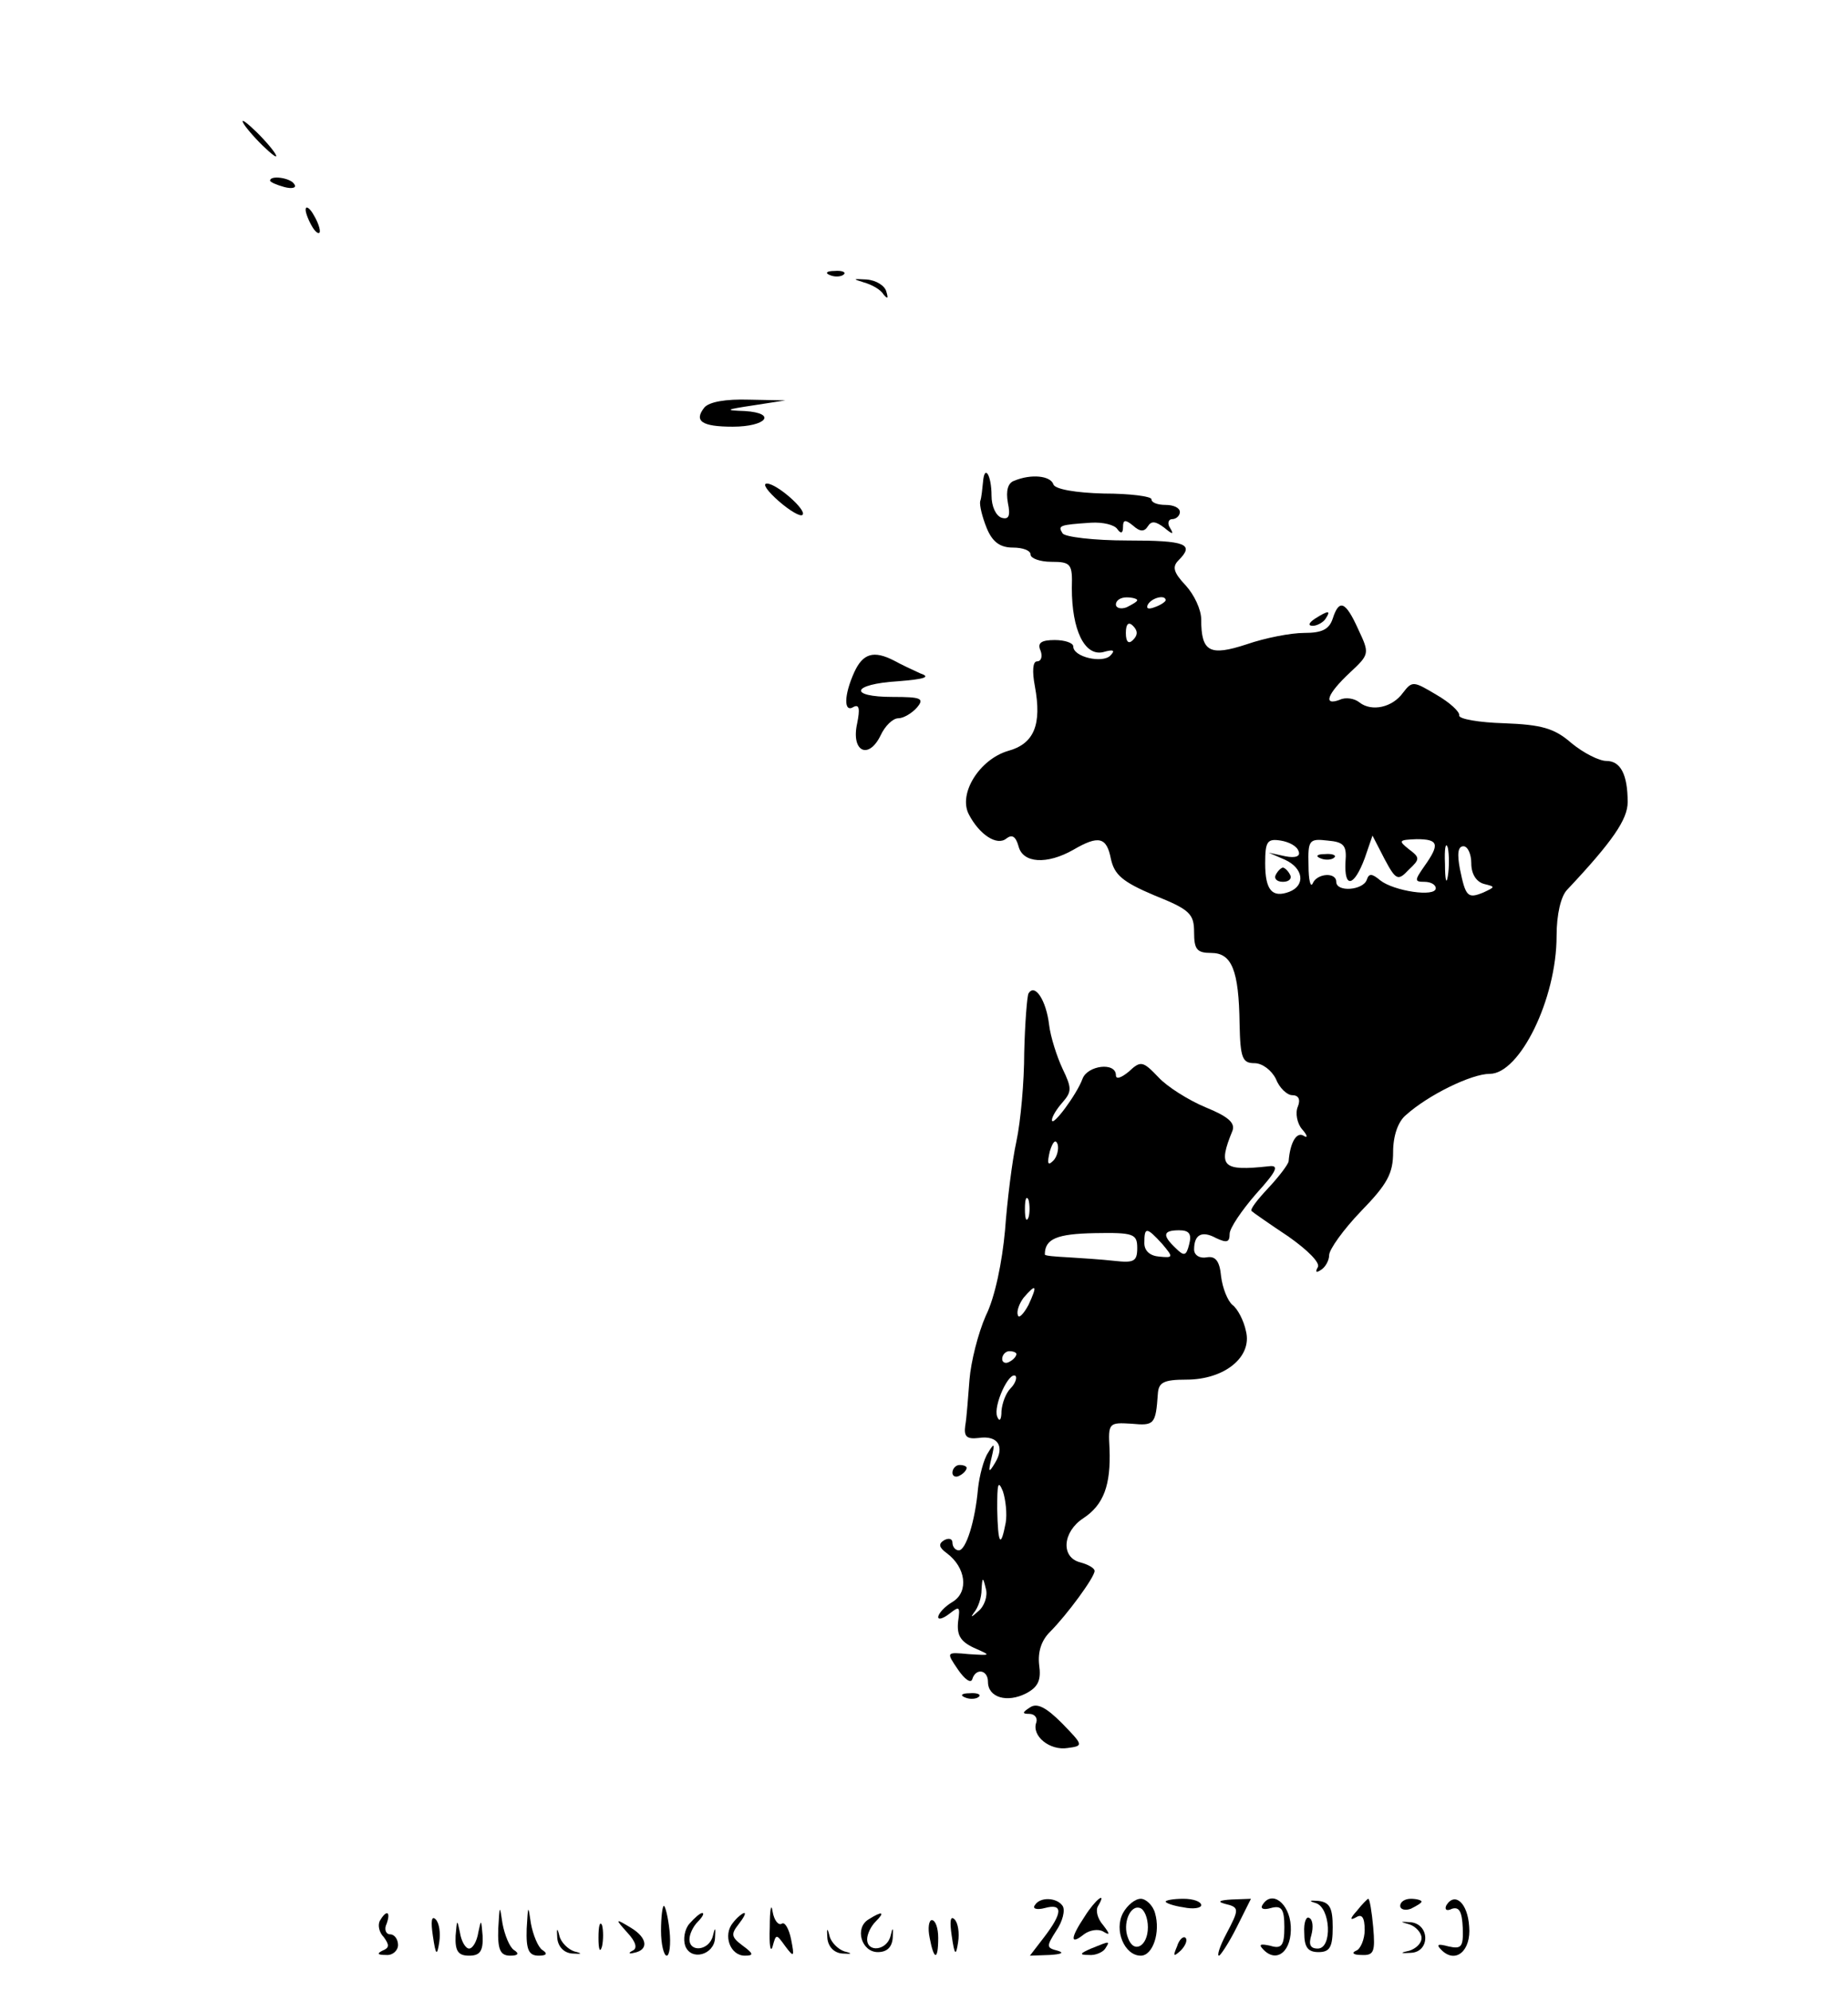 <?xml version="1.0" standalone="no"?>
<!DOCTYPE svg PUBLIC "-//W3C//DTD SVG 20010904//EN"
 "http://www.w3.org/TR/2001/REC-SVG-20010904/DTD/svg10.dtd">
<svg version="1.0" xmlns="http://www.w3.org/2000/svg"
 width="260pt" height="280pt" viewBox="0 0 260 280"
 preserveAspectRatio="xMidYMid meet">

<g transform="translate(0,280) scale(0.1,-0.1)"
fill="#000000" stroke="none">
<path d="M360 2605 c13 -14 26 -25 28 -25 3 0 -5 11 -18 25 -13 14 -26 25 -28
25 -3 0 5 -11 18 -25z"/>
<path d="M380 2546 c0 -2 9 -6 20 -9 11 -3 18 -1 14 4 -5 9 -34 13 -34 5z"/>
<path d="M430 2505 c0 -5 5 -17 10 -25 5 -8 10 -10 10 -5 0 6 -5 17 -10 25 -5
8 -10 11 -10 5z"/>
<path d="M1168 2413 c7 -3 16 -2 19 1 4 3 -2 6 -13 5 -11 0 -14 -3 -6 -6z"/>
<path d="M1215 2403 c11 -3 24 -10 28 -17 6 -7 7 -6 4 4 -2 8 -14 16 -28 17
-19 1 -20 1 -4 -4z"/>
<path d="M991 2227 c-15 -19 -4 -27 40 -27 47 0 63 19 17 22 -29 1 -28 2 12 8
l45 7 -51 1 c-33 1 -56 -3 -63 -11z"/>
<path d="M1383 2122 c-1 -9 -2 -22 -4 -27 -1 -6 3 -22 9 -37 8 -20 19 -28 37
-28 14 0 25 -4 25 -10 0 -5 13 -10 29 -10 28 0 30 -3 29 -37 0 -59 18 -96 44
-90 14 4 18 3 10 -5 -11 -11 -52 -2 -52 13 0 5 -12 9 -26 9 -19 0 -25 -4 -20
-15 3 -8 1 -15 -5 -15 -6 0 -7 -14 -3 -35 10 -54 -1 -81 -38 -91 -40 -12 -70
-60 -55 -89 15 -29 40 -45 53 -34 8 6 13 3 17 -11 6 -24 40 -26 77 -5 36 21
47 18 53 -13 5 -22 16 -32 61 -51 50 -20 56 -26 56 -52 0 -24 4 -29 24 -29 29
0 39 -24 40 -100 1 -48 4 -55 21 -55 11 0 24 -10 30 -22 5 -13 16 -23 23 -23
9 0 12 -6 8 -16 -4 -9 -1 -24 6 -32 8 -9 8 -13 2 -9 -10 6 -19 -10 -21 -36 -1
-5 -14 -22 -29 -38 -15 -16 -26 -30 -23 -32 2 -2 25 -18 52 -36 27 -19 45 -37
41 -43 -4 -7 -2 -8 4 -4 7 4 12 14 12 21 0 8 20 36 45 62 37 38 45 53 45 83 0
23 7 43 18 52 31 28 92 58 118 58 42 0 94 105 94 194 0 30 6 56 15 65 64 68
85 99 85 123 0 39 -10 58 -30 58 -10 0 -32 11 -49 25 -24 21 -42 26 -95 28
-35 1 -64 6 -63 11 1 5 -13 18 -32 29 -32 19 -34 20 -47 3 -15 -21 -44 -27
-61 -14 -7 6 -20 8 -28 4 -24 -9 -18 8 14 38 28 26 28 27 12 61 -18 40 -27 43
-36 15 -5 -15 -15 -20 -40 -20 -19 0 -55 -7 -81 -16 -52 -17 -64 -11 -64 35 0
14 -10 35 -22 48 -17 18 -19 26 -10 35 23 23 11 28 -72 28 -47 0 -88 5 -91 10
-7 11 -5 12 40 15 17 1 33 -3 37 -9 5 -7 8 -6 8 3 0 10 3 11 14 2 10 -9 16 -9
21 -1 5 8 11 7 23 -2 12 -10 14 -10 8 0 -4 6 -2 12 3 12 6 0 11 5 11 10 0 6
-9 10 -20 10 -11 0 -20 3 -20 8 0 4 -30 8 -67 8 -39 1 -69 6 -71 13 -4 12 -31
15 -55 5 -9 -3 -12 -14 -9 -31 4 -19 1 -24 -9 -21 -8 3 -14 16 -14 31 0 29
-10 45 -12 19z m217 -166 c0 -2 -7 -6 -15 -10 -8 -3 -15 -1 -15 4 0 6 7 10 15
10 8 0 15 -2 15 -4z m40 0 c0 -2 -7 -7 -16 -10 -8 -3 -12 -2 -9 4 6 10 25 14
25 6z m-46 -56 c-6 -6 -10 -3 -10 10 0 13 4 16 10 10 7 -7 7 -13 0 -20z m233
-297 c3 -7 -4 -10 -19 -7 l-23 5 23 -10 c26 -12 29 -36 6 -45 -24 -9 -34 2
-34 40 0 31 3 35 22 32 12 -2 23 -8 25 -15z m66 -15 c-2 -38 12 -35 27 5 l11
32 17 -33 c16 -30 19 -31 34 -15 16 15 16 17 0 29 -15 12 -14 13 11 14 31 0
33 -7 11 -38 -14 -20 -14 -22 0 -22 9 0 16 -4 16 -9 0 -13 -59 -4 -78 11 -12
10 -16 10 -19 1 -5 -15 -43 -18 -43 -3 0 14 -27 12 -33 -2 -3 -7 -6 4 -6 25
-1 36 1 38 27 35 23 -2 27 -7 25 -30z m144 -20 c-2 -13 -4 -5 -4 17 -1 22 1
32 4 23 2 -10 2 -28 0 -40z m33 18 c0 -15 7 -26 18 -29 16 -4 16 -4 -1 -12
-22 -9 -25 -6 -33 33 -4 21 -3 32 5 32 6 0 11 -11 11 -24z"/>
<path d="M1795 1570 c-3 -5 1 -10 10 -10 9 0 13 5 10 10 -3 6 -8 10 -10 10 -2
0 -7 -4 -10 -10z"/>
<path d="M1858 1593 c7 -3 16 -2 19 1 4 3 -2 6 -13 5 -11 0 -14 -3 -6 -6z"/>
<path d="M1096 2095 c15 -13 30 -22 33 -19 7 6 -36 44 -50 44 -7 0 1 -11 17
-25z"/>
<path d="M1850 1930 c-9 -6 -10 -10 -3 -10 6 0 15 5 18 10 8 12 4 12 -15 0z"/>
<path d="M1202 1855 c-15 -33 -15 -58 -1 -49 8 4 9 -3 5 -23 -9 -40 16 -52 33
-17 6 13 17 24 25 24 7 0 19 7 26 15 11 13 6 15 -34 15 -63 0 -58 18 7 22 38
3 47 6 32 11 -11 5 -28 13 -37 18 -29 15 -44 10 -56 -16z"/>
<path d="M1447 1403 c-2 -4 -5 -42 -6 -83 0 -41 -5 -97 -11 -125 -6 -27 -13
-84 -16 -125 -4 -44 -14 -94 -27 -120 -11 -25 -21 -65 -23 -90 -2 -25 -4 -54
-6 -65 -2 -15 2 -19 19 -17 27 4 37 -12 23 -35 -9 -15 -10 -14 -5 7 5 21 4 22
-5 7 -6 -9 -12 -32 -14 -50 -4 -46 -17 -87 -27 -87 -5 0 -9 5 -9 11 0 5 -5 7
-12 3 -8 -5 -7 -10 4 -18 27 -20 31 -54 9 -68 -12 -7 -21 -17 -21 -22 0 -4 7
-2 16 5 14 11 15 10 12 -11 -2 -19 3 -28 22 -37 25 -11 25 -11 -7 -9 -32 3
-32 3 -15 -22 9 -13 18 -20 20 -13 5 16 22 13 22 -4 0 -22 27 -30 54 -16 17 9
21 19 18 40 -2 18 3 34 15 46 24 24 63 77 63 86 0 4 -9 9 -20 12 -28 7 -25 43
4 62 29 19 39 47 37 98 -2 36 -1 37 31 35 32 -3 34 -1 37 42 1 16 8 20 40 20
54 0 93 32 84 68 -3 15 -12 32 -19 37 -7 6 -14 24 -16 40 -2 22 -8 29 -20 27
-10 -2 -18 3 -18 11 0 21 11 27 31 16 15 -7 19 -6 19 6 0 8 17 33 37 56 30 33
33 41 18 39 -65 -7 -72 -1 -51 50 4 11 -6 20 -38 33 -24 10 -54 29 -66 42 -22
23 -25 24 -42 8 -11 -9 -18 -11 -18 -5 0 19 -40 14 -47 -5 -8 -22 -43 -69 -43
-58 0 5 7 16 15 25 13 15 13 20 0 47 -8 17 -17 45 -19 62 -4 34 -20 59 -29 44z
m35 -235 c-8 -8 -9 -4 -5 13 4 13 8 18 11 10 2 -7 -1 -18 -6 -23z m-35 -80
c-3 -7 -5 -2 -5 12 0 14 2 19 5 13 2 -7 2 -19 0 -25z m153 -43 c0 -19 -5 -21
-32 -18 -18 2 -48 4 -65 5 -18 1 -33 2 -33 4 0 22 17 29 70 30 55 1 60 -1 60
-21z m35 6 c16 -19 16 -20 -4 -18 -13 1 -21 8 -21 19 0 23 3 23 25 -1z m38 -1
c-4 -16 -7 -17 -19 -5 -19 18 -18 25 5 25 14 0 18 -5 14 -20z m-226 -85 c-7
-13 -14 -20 -15 -14 -2 5 2 16 8 24 18 21 20 18 7 -10z m-17 -69 c0 -3 -4 -8
-10 -11 -5 -3 -10 -1 -10 4 0 6 5 11 10 11 6 0 10 -2 10 -4z m-8 -48 c-7 -7
-12 -21 -13 -32 0 -13 -3 -16 -6 -8 -6 15 17 65 26 57 2 -3 -1 -11 -7 -17z
m-7 -189 c-7 -37 -11 -31 -12 19 0 35 1 42 8 25 4 -12 6 -32 4 -44z m-39 -125
c-9 -8 -11 -9 -6 -2 6 7 11 21 11 33 1 18 2 18 6 1 3 -10 -2 -25 -11 -32z"/>
<path d="M1340 729 c0 -5 5 -7 10 -4 6 3 10 8 10 11 0 2 -4 4 -10 4 -5 0 -10
-5 -10 -11z"/>
<path d="M1358 413 c7 -3 16 -2 19 1 4 3 -2 6 -13 5 -11 0 -14 -3 -6 -6z"/>
<path d="M1449 399 c-11 -7 -11 -9 -1 -9 8 0 12 -6 10 -12 -7 -19 19 -40 44
-36 23 3 22 4 -8 35 -22 22 -35 29 -45 22z"/>
<path d="M1083 90 c-1 -25 1 -37 4 -27 5 18 5 18 18 0 12 -16 13 -15 8 10 -3
15 -9 25 -13 22 -5 -3 -11 5 -13 17 -2 13 -4 3 -4 -22z"/>
<path d="M1456 121 c-4 -5 3 -7 14 -4 26 7 25 -7 -1 -41 l-20 -26 28 1 c16 1
21 3 11 6 -16 4 -16 6 -2 28 9 13 13 29 9 35 -8 12 -32 13 -39 1z"/>
<path d="M1526 105 c-20 -30 -21 -41 -1 -25 8 6 20 8 27 4 10 -6 10 -4 0 9 -8
9 -11 21 -7 27 13 22 -4 9 -19 -15z"/>
<path d="M1580 110 c-13 -24 2 -60 25 -60 17 0 28 33 20 60 -3 11 -13 20 -20
20 -8 0 -19 -9 -25 -20z m35 -20 c0 -27 -20 -38 -28 -15 -8 20 3 47 17 42 6
-2 11 -14 11 -27z"/>
<path d="M1640 126 c0 -2 11 -6 25 -8 14 -3 25 -1 25 3 0 5 -11 9 -25 9 -14 0
-25 -2 -25 -4z"/>
<path d="M1723 123 c21 -5 21 -7 2 -43 -9 -17 -13 -30 -10 -30 2 0 14 18 25
40 l20 40 -27 -1 c-17 -1 -21 -3 -10 -6z"/>
<path d="M1776 121 c-3 -5 2 -7 12 -4 15 4 19 -1 19 -27 0 -26 -4 -31 -20 -26
-14 3 -17 2 -9 -6 19 -19 40 -1 38 34 -2 32 -27 51 -40 29z"/>
<path d="M1851 124 c21 -6 24 -64 3 -64 -11 0 -13 6 -9 19 3 11 2 22 -3 24 -4
3 -8 -6 -7 -21 0 -20 5 -27 20 -27 16 0 20 7 20 35 0 27 -4 35 -20 37 -13 1
-14 0 -4 -3z"/>
<path d="M1909 113 c-10 -11 -10 -14 -1 -9 8 5 12 0 12 -18 0 -13 -6 -27 -12
-29 -7 -3 -4 -6 7 -6 18 -1 20 4 17 39 -2 22 -5 40 -7 40 -1 0 -9 -8 -16 -17z"/>
<path d="M1970 120 c0 -5 7 -7 15 -4 8 4 15 8 15 10 0 2 -7 4 -15 4 -8 0 -15
-4 -15 -10z"/>
<path d="M2035 121 c-3 -6 0 -9 8 -5 10 3 14 -4 15 -27 1 -27 -2 -30 -20 -26
-15 4 -18 3 -10 -5 20 -20 42 -1 39 33 -2 33 -20 49 -32 30z"/>
<path d="M701 88 c-1 -30 3 -38 17 -38 11 0 13 3 5 8 -6 4 -13 21 -16 37 -4
27 -4 27 -6 -7z"/>
<path d="M741 88 c-1 -30 3 -38 17 -38 11 0 13 3 5 8 -6 4 -13 21 -16 37 -4
27 -4 27 -6 -7z"/>
<path d="M930 85 c0 -19 4 -35 8 -35 4 0 6 16 4 35 -2 19 -6 35 -8 35 -2 0 -4
-16 -4 -35z"/>
<path d="M535 100 c-4 -6 -2 -17 5 -24 8 -11 8 -15 -2 -19 -8 -4 -7 -6 5 -6 9
-1 17 6 17 14 0 8 -5 15 -11 15 -6 0 -9 7 -5 15 6 17 0 20 -9 5z"/>
<path d="M609 78 c4 -28 6 -29 9 -9 2 13 0 27 -5 32 -6 6 -7 -3 -4 -23z"/>
<path d="M970 95 c-7 -8 -9 -22 -6 -31 8 -22 41 -13 42 11 1 15 0 16 -3 3 -5
-21 -33 -24 -33 -5 0 7 5 18 12 25 7 7 9 12 6 12 -3 0 -11 -7 -18 -15z"/>
<path d="M1031 96 c-14 -17 -4 -46 17 -46 13 0 12 3 -3 14 -16 12 -17 16 -6
30 7 9 11 16 8 16 -2 0 -10 -6 -16 -14z"/>
<path d="M1222 101 c-20 -12 -10 -46 13 -46 13 0 20 7 21 20 1 15 0 16 -3 3
-5 -21 -33 -24 -33 -5 0 7 5 18 12 25 14 14 9 15 -10 3z"/>
<path d="M1339 78 c4 -28 6 -29 9 -9 2 13 0 27 -5 32 -6 6 -7 -3 -4 -23z"/>
<path d="M641 78 c-1 -22 4 -28 19 -28 15 0 20 6 19 28 -2 23 -2 24 -6 5 -2
-13 -8 -23 -13 -23 -5 0 -11 10 -13 23 -4 19 -4 18 -6 -5z"/>
<path d="M784 75 c1 -12 9 -21 21 -22 14 -1 15 0 3 3 -9 3 -19 13 -21 22 -3
12 -4 11 -3 -3z"/>
<path d="M842 75 c0 -16 2 -22 5 -12 2 9 2 23 0 30 -3 6 -5 -1 -5 -18z"/>
<path d="M883 82 c12 -13 14 -22 7 -25 -6 -3 -6 -5 2 -3 21 4 19 21 -4 35 -23
14 -23 13 -5 -7z"/>
<path d="M1164 75 c1 -12 9 -21 21 -22 14 -1 15 0 3 3 -9 3 -19 13 -21 22 -3
12 -4 11 -3 -3z"/>
<path d="M1308 75 c6 -32 12 -32 12 0 0 14 -4 25 -9 25 -4 0 -6 -11 -3 -25z"/>
<path d="M1983 94 c9 -3 17 -12 17 -19 0 -8 -8 -15 -17 -18 -14 -3 -13 -4 2
-3 27 1 27 40 0 43 -16 1 -16 1 -2 -3z"/>
<path d="M1656 63 c-6 -14 -5 -15 5 -6 7 7 10 15 7 18 -3 3 -9 -2 -12 -12z"/>
<path d="M1535 60 c-16 -7 -17 -9 -3 -9 9 -1 20 4 23 9 7 11 7 11 -20 0z"/>
</g>
</svg>
